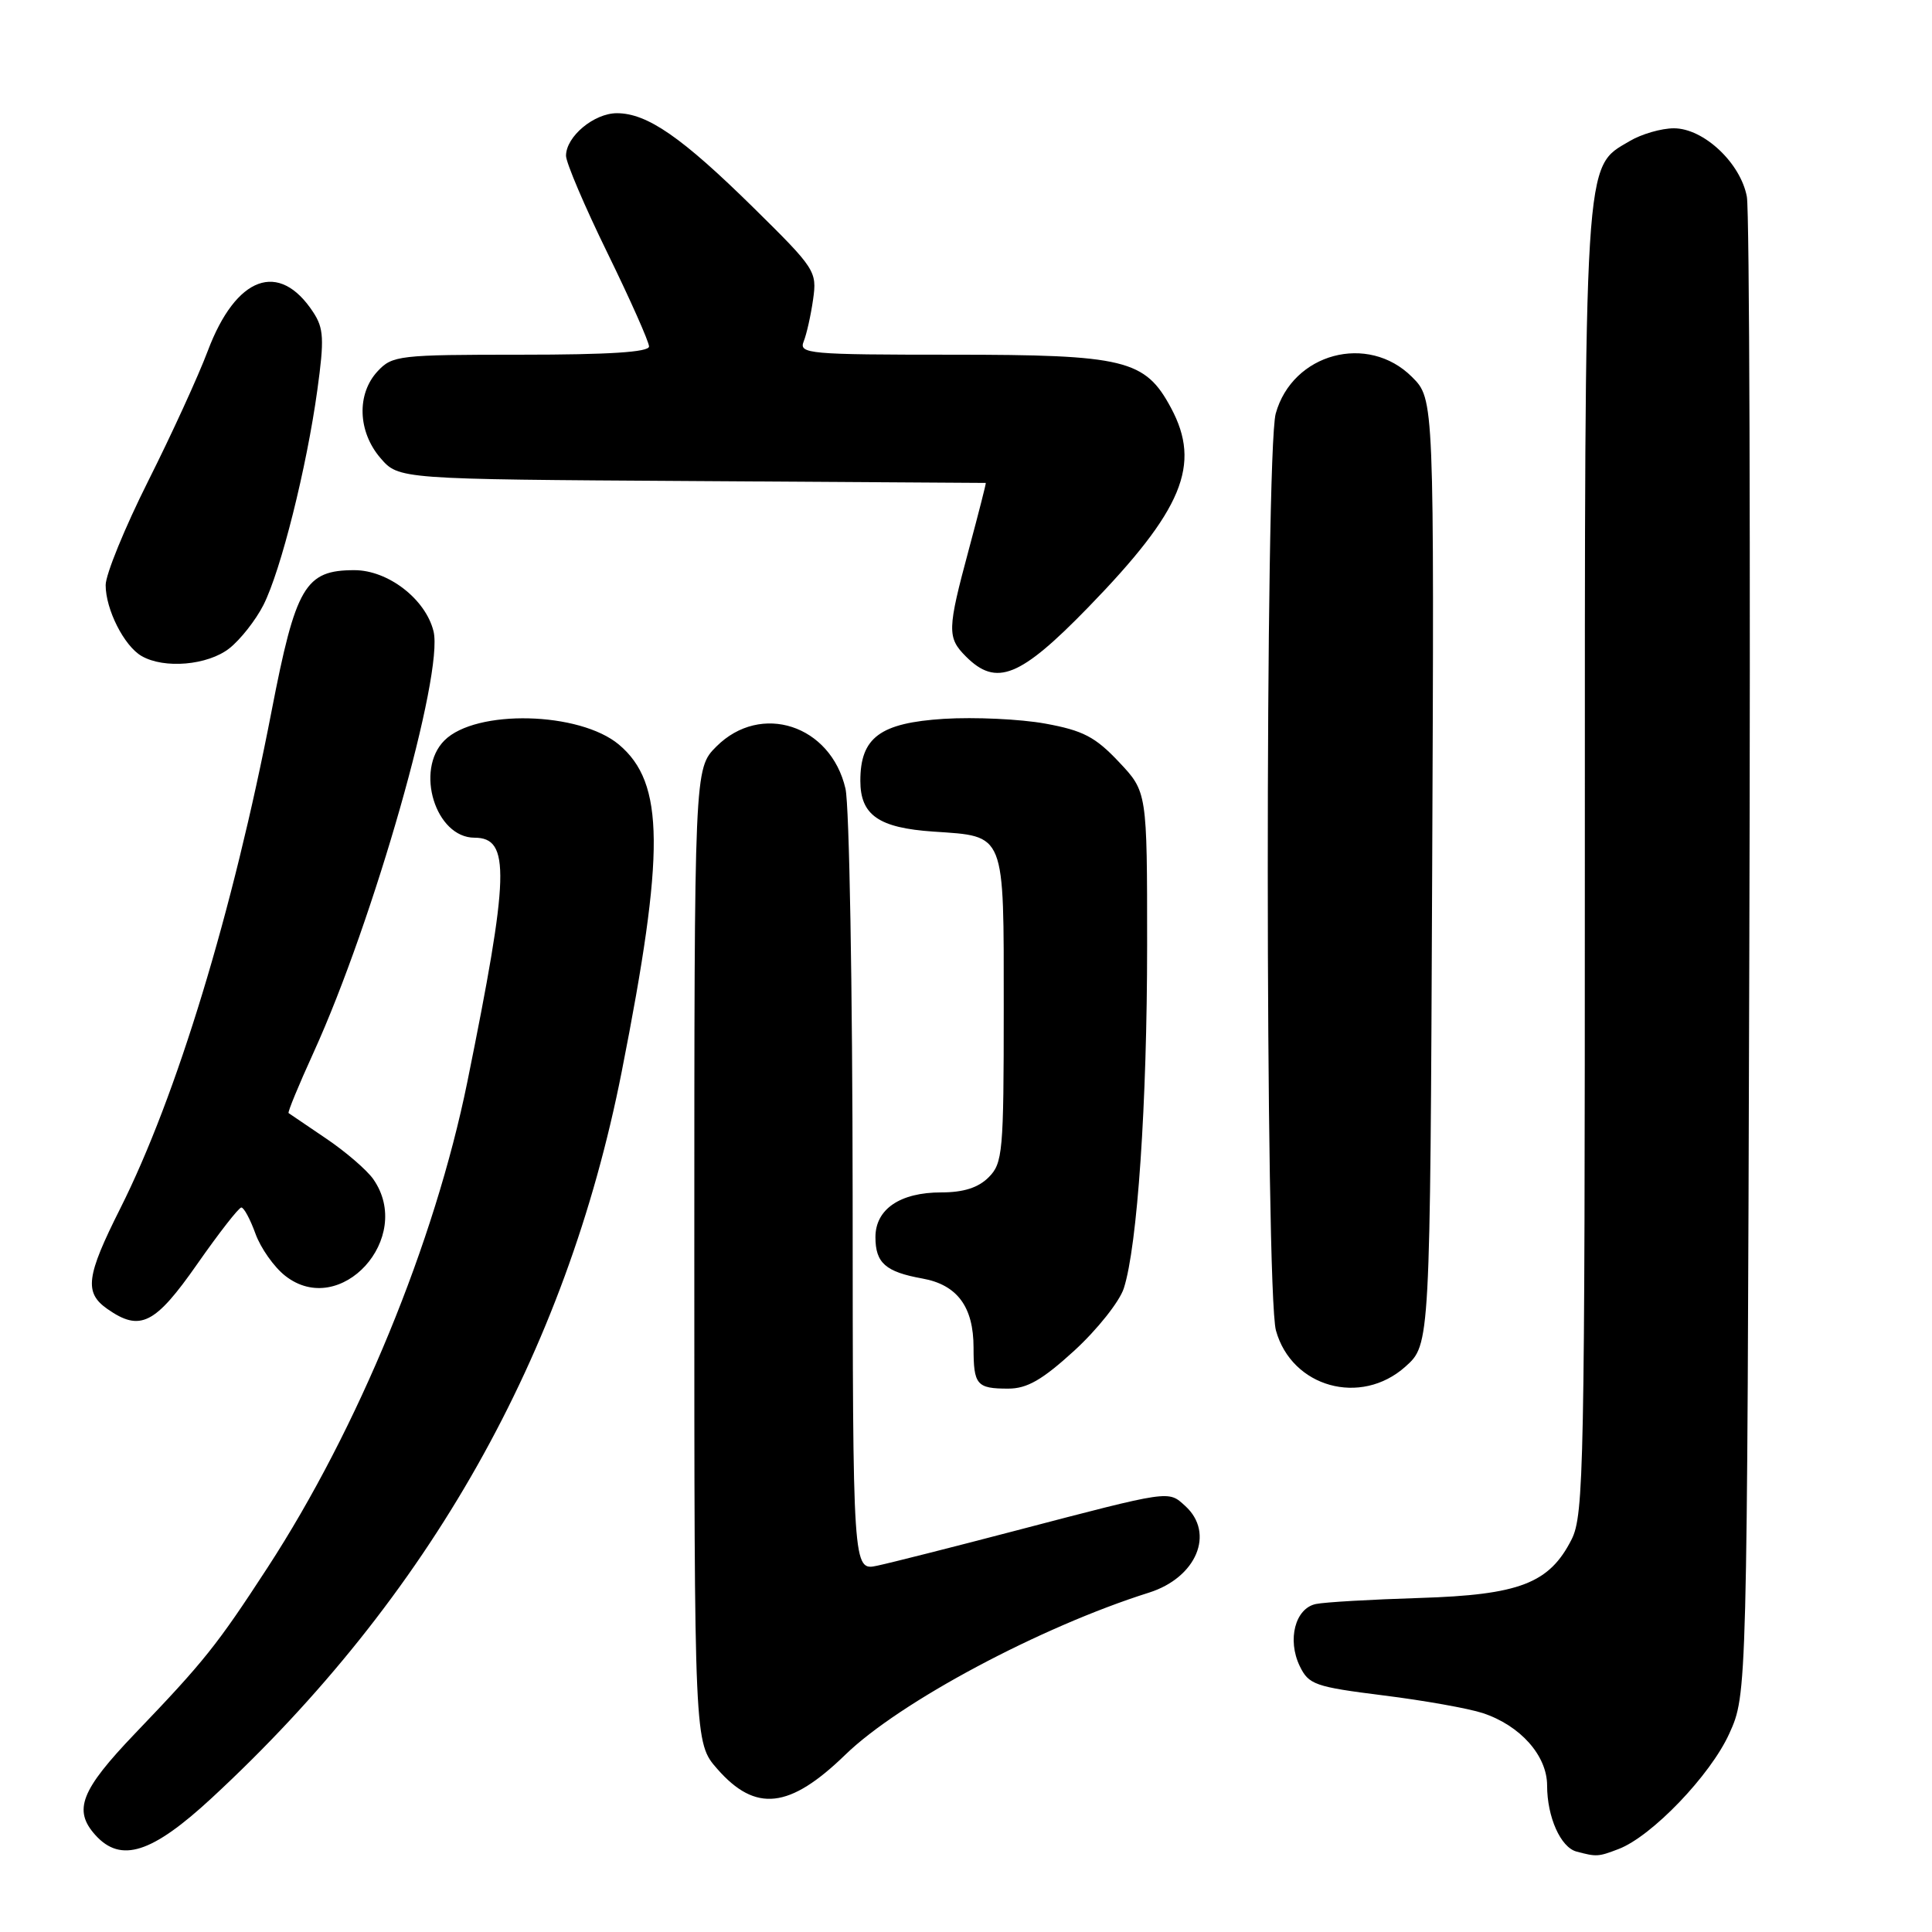 <?xml version="1.0" encoding="UTF-8" standalone="no"?>
<!DOCTYPE svg PUBLIC "-//W3C//DTD SVG 1.1//EN" "http://www.w3.org/Graphics/SVG/1.1/DTD/svg11.dtd" >
<svg xmlns="http://www.w3.org/2000/svg" xmlns:xlink="http://www.w3.org/1999/xlink" version="1.1" viewBox="0 0 256 256">
 <g >
 <path fill="currentColor"
d=" M 214.46 245.01 C 218.86 243.34 226.65 235.22 229.14 229.71 C 231.50 224.50 231.50 224.50 231.79 127.00 C 231.96 73.38 231.81 27.96 231.47 26.08 C 230.65 21.61 225.75 17.00 221.80 17.00 C 220.15 17.00 217.51 17.76 215.93 18.70 C 209.83 22.30 210.00 19.63 210.00 114.27 C 210.00 194.37 209.87 200.75 208.25 203.97 C 205.30 209.81 201.34 211.33 188.08 211.74 C 181.71 211.94 175.54 212.29 174.36 212.54 C 171.62 213.11 170.54 217.27 172.22 220.76 C 173.41 223.22 174.22 223.51 183.30 224.65 C 188.69 225.32 194.61 226.38 196.46 226.99 C 201.45 228.63 205.00 232.63 205.00 236.59 C 205.00 240.76 206.79 244.78 208.89 245.34 C 211.55 246.05 211.77 246.04 214.46 245.01 Z  M 28.05 238.25 C 56.85 211.61 74.99 179.48 82.38 142.00 C 88.14 112.81 88.06 103.76 82.02 98.67 C 76.81 94.29 63.05 93.95 58.89 98.11 C 54.95 102.05 57.71 111.00 62.88 111.00 C 67.65 111.00 67.50 115.89 61.92 143.38 C 57.60 164.61 47.46 189.27 35.45 207.72 C 28.75 218.01 27.08 220.11 17.89 229.70 C 10.69 237.23 9.66 239.86 12.65 243.17 C 16.02 246.89 20.13 245.58 28.05 238.25 Z  M 112.00 232.52 C 119.19 225.53 137.86 215.57 152.25 211.03 C 158.55 209.04 161.02 203.14 157.04 199.54 C 154.77 197.48 155.26 197.41 134.50 202.84 C 126.25 205.00 118.04 207.08 116.25 207.46 C 113.00 208.16 113.00 208.16 112.98 158.33 C 112.96 130.92 112.54 106.70 112.03 104.50 C 110.08 96.06 100.81 93.03 94.92 98.92 C 92.00 101.85 92.00 101.85 92.00 166.39 C 92.00 230.93 92.00 230.93 95.05 234.40 C 100.12 240.18 104.62 239.68 112.00 232.52 Z  M 142.36 178.96 C 145.39 176.18 148.34 172.47 148.91 170.71 C 150.71 165.14 152.00 146.22 152.00 125.21 C 152.00 104.92 152.00 104.92 148.25 100.95 C 145.13 97.64 143.50 96.79 138.50 95.88 C 135.20 95.28 129.16 95.00 125.07 95.25 C 116.61 95.79 114.00 97.72 114.00 103.46 C 114.00 108.00 116.43 109.70 123.67 110.19 C 133.31 110.85 133.00 110.08 133.00 133.62 C 133.00 152.67 132.87 154.13 131.00 156.00 C 129.62 157.38 127.67 158.00 124.72 158.00 C 119.26 158.00 116.00 160.22 116.00 163.93 C 116.00 167.35 117.34 168.53 122.22 169.41 C 126.84 170.24 129.00 173.16 129.00 178.56 C 129.00 183.51 129.41 184.00 133.59 184.00 C 136.10 184.00 138.10 182.85 142.36 178.96 Z  M 186.23 181.08 C 189.50 178.16 189.50 178.16 189.77 115.53 C 190.04 52.89 190.04 52.89 187.10 49.95 C 181.26 44.11 171.26 46.80 169.04 54.80 C 167.62 59.92 167.64 171.17 169.07 176.30 C 171.16 183.83 180.31 186.38 186.23 181.08 Z  M 26.13 167.50 C 29.01 163.38 31.64 160.00 31.98 160.00 C 32.32 160.00 33.16 161.56 33.85 163.47 C 34.54 165.38 36.31 167.89 37.79 169.05 C 45.10 174.80 54.91 164.03 49.46 156.24 C 48.61 155.03 45.79 152.60 43.21 150.86 C 40.62 149.11 38.38 147.59 38.24 147.49 C 38.09 147.39 39.58 143.78 41.55 139.46 C 49.51 121.98 58.84 89.21 57.44 83.63 C 56.38 79.37 51.41 75.55 46.96 75.55 C 40.43 75.55 39.19 77.67 35.98 94.25 C 30.84 120.84 23.41 145.26 15.93 160.14 C 11.41 169.13 11.14 171.28 14.22 173.44 C 18.57 176.49 20.54 175.50 26.13 167.50 Z  M 144.21 80.46 C 156.72 67.58 159.21 61.59 155.17 54.06 C 151.73 47.64 149.09 47.00 126.16 47.00 C 107.15 47.00 105.83 46.88 106.49 45.25 C 106.88 44.29 107.44 41.78 107.74 39.67 C 108.27 35.95 108.04 35.60 99.84 27.52 C 90.35 18.18 85.77 15.01 81.75 15.00 C 78.71 15.00 75.00 18.09 75.00 20.64 C 75.00 21.54 77.47 27.35 80.50 33.54 C 83.53 39.74 86.00 45.30 86.00 45.91 C 86.00 46.66 80.65 47.00 69.04 47.00 C 52.88 47.00 51.98 47.10 50.04 49.19 C 47.24 52.19 47.40 57.19 50.41 60.69 C 52.83 63.50 52.83 63.50 91.66 63.74 C 113.02 63.88 130.55 63.99 130.62 63.99 C 130.69 64.00 129.68 67.94 128.39 72.75 C 125.51 83.45 125.48 84.48 128.00 87.00 C 132.03 91.03 135.18 89.75 144.21 80.46 Z  M 30.39 85.91 C 31.86 84.75 33.89 82.17 34.91 80.16 C 37.22 75.59 40.63 61.99 42.05 51.67 C 42.98 44.93 42.90 43.50 41.51 41.38 C 36.99 34.47 31.27 36.57 27.53 46.50 C 26.29 49.80 22.74 57.56 19.64 63.73 C 16.54 69.91 14.00 76.12 14.00 77.53 C 14.00 80.75 16.44 85.58 18.75 86.92 C 21.74 88.66 27.53 88.16 30.39 85.91 Z "/>
</g>
</svg>